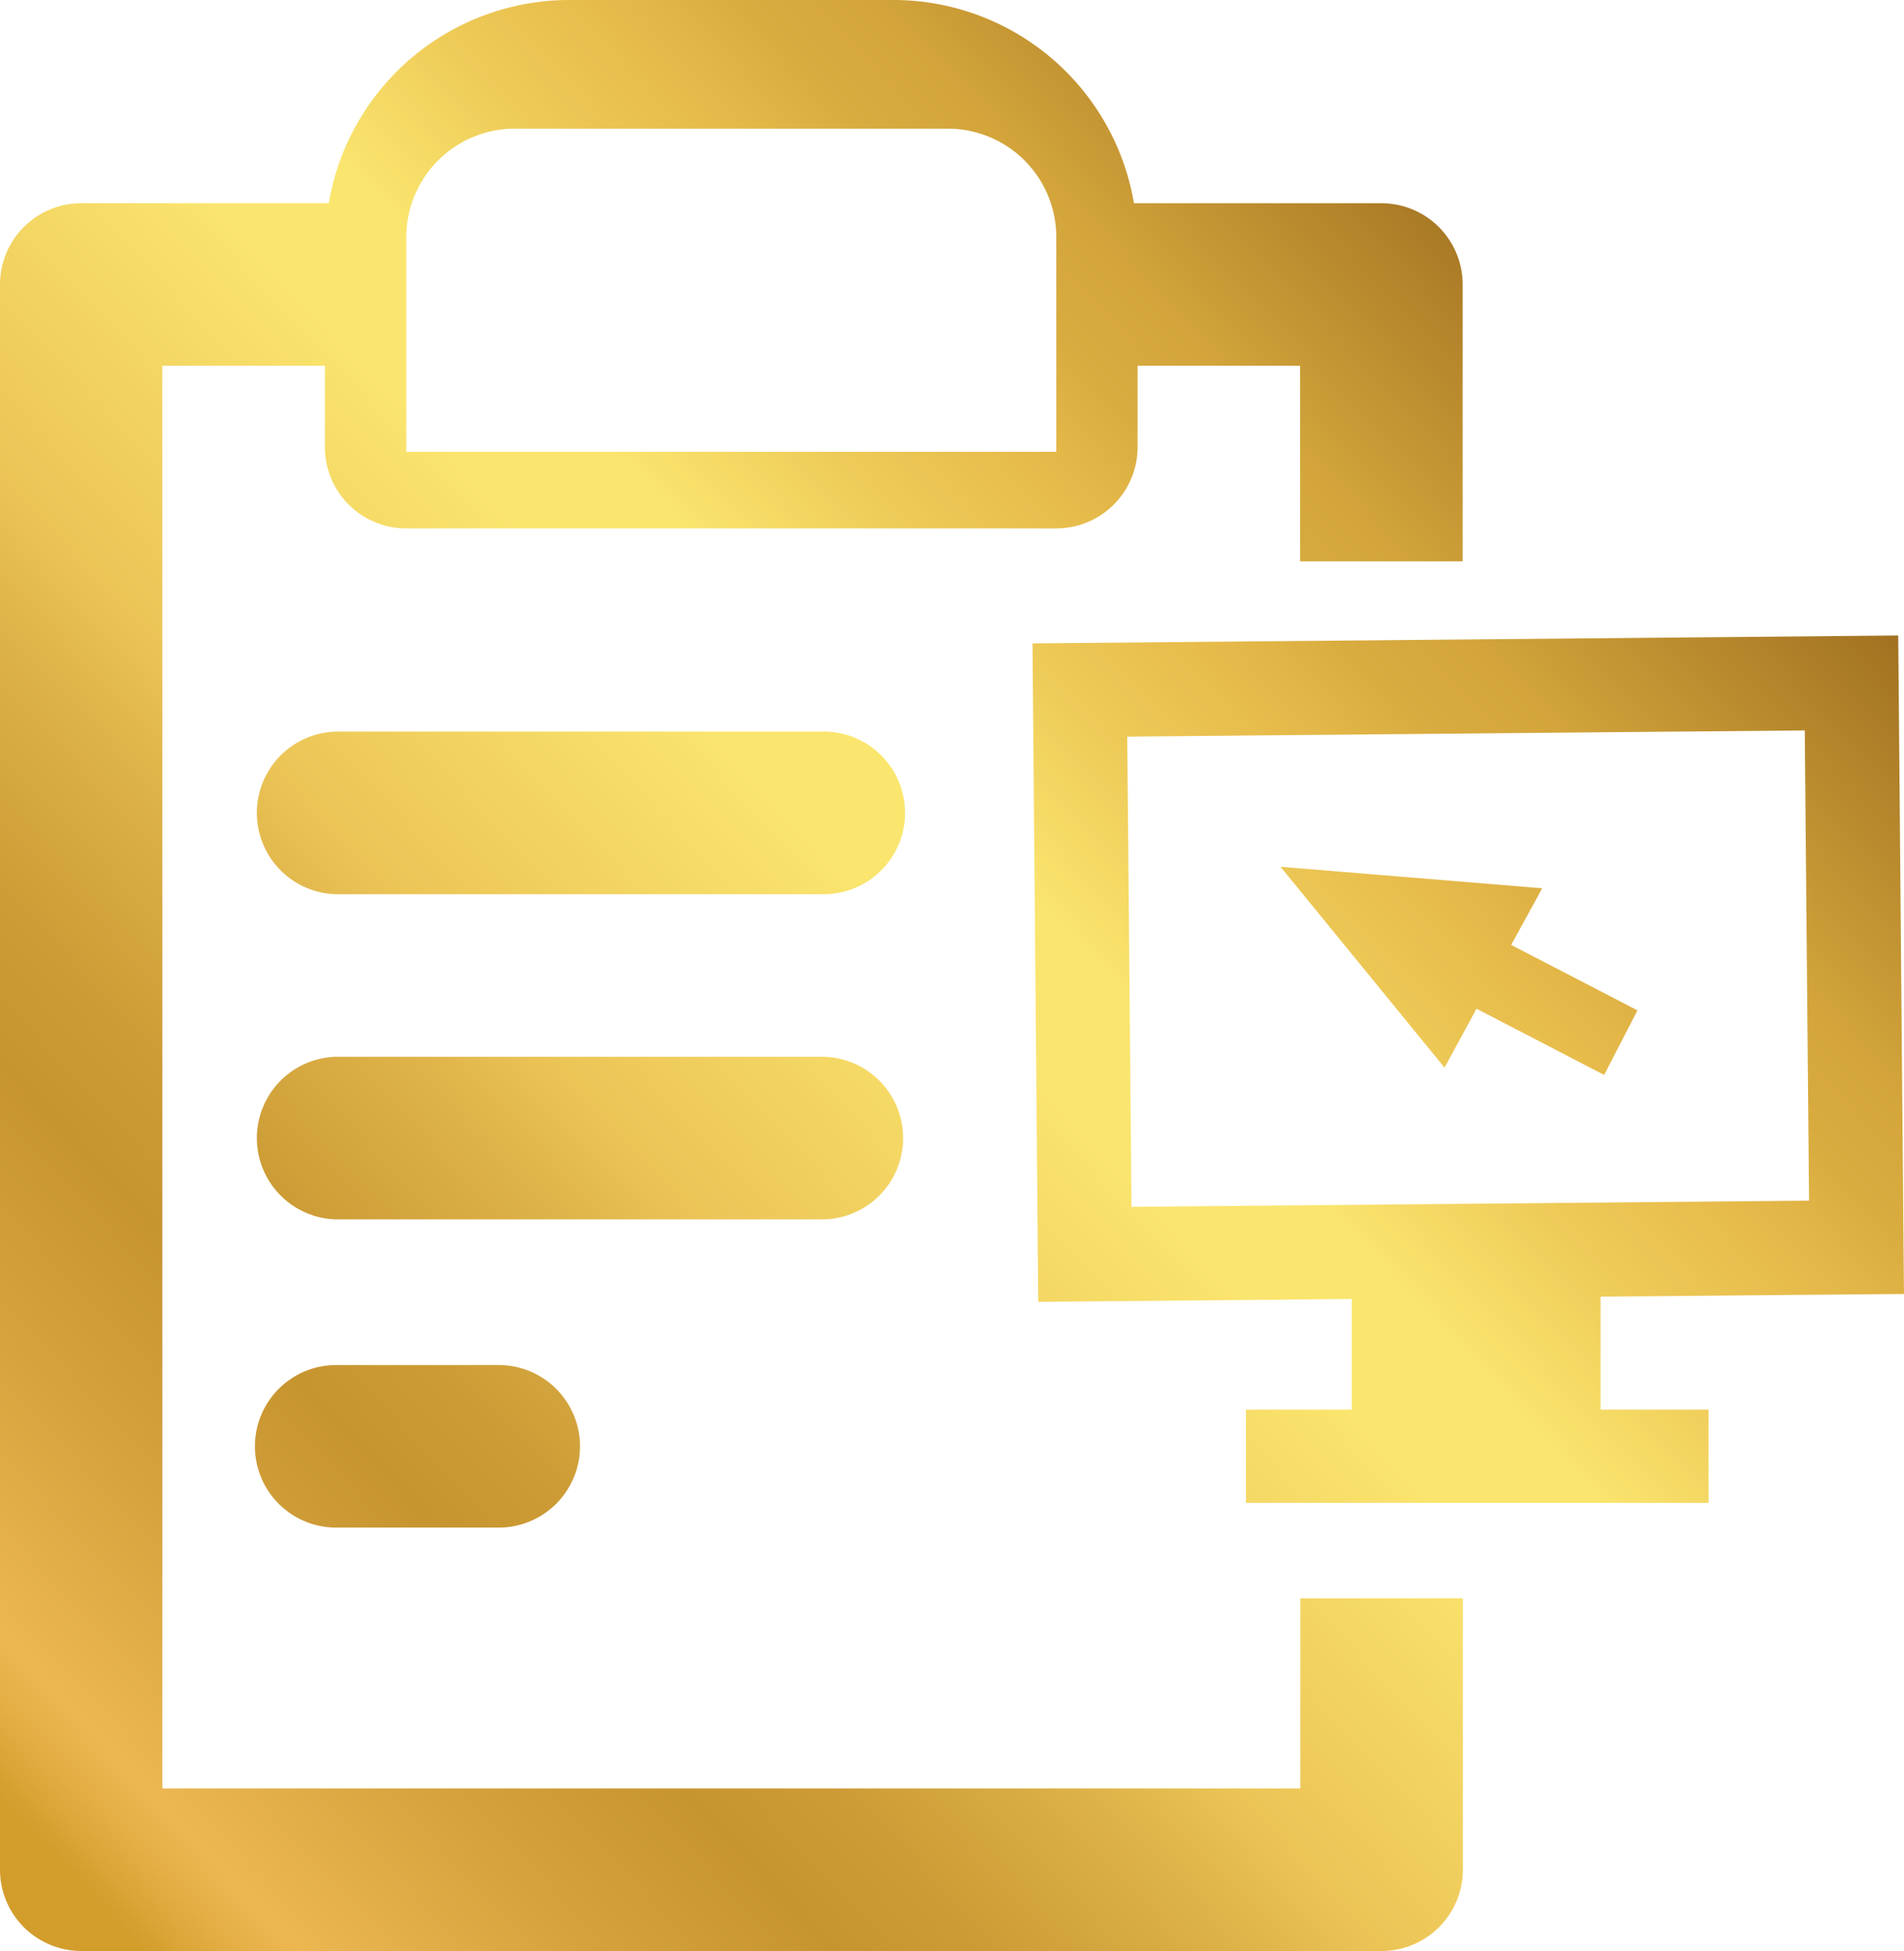 <svg xmlns="http://www.w3.org/2000/svg" xmlns:xlink="http://www.w3.org/1999/xlink" width="38.78" height="39.726" viewBox="0 0 38.78 39.726">
  <defs>
    <linearGradient id="linear-gradient" x1="-0.025" y1="0.951" x2="0.806" y2="0.14" gradientUnits="objectBoundingBox">
      <stop offset="0" stop-color="#d39d2c"/>
      <stop offset="0.032" stop-color="#d39d2c"/>
      <stop offset="0.063" stop-color="#e5af46"/>
      <stop offset="0.082" stop-color="#ecb751"/>
      <stop offset="0.175" stop-color="#d5a23d"/>
      <stop offset="0.254" stop-color="#c79530"/>
      <stop offset="0.305" stop-color="#cd9c36"/>
      <stop offset="0.383" stop-color="#ddb248"/>
      <stop offset="0.435" stop-color="#ecc557"/>
      <stop offset="0.582" stop-color="#fae56e"/>
      <stop offset="0.635" stop-color="#fae56e"/>
      <stop offset="0.706" stop-color="#eecb58"/>
      <stop offset="0.769" stop-color="#e6ba4a"/>
      <stop offset="0.812" stop-color="#d9ac40"/>
      <stop offset="0.853" stop-color="#d3a53b"/>
      <stop offset="1" stop-color="#9e6e1f"/>
    </linearGradient>
  </defs>
  <path id="Path_3230" data-name="Path 3230" d="M680.115,346.546l.958-.008-.009-.96-.1-11.491-.009-.957-.958.009-15.716.143-.958.009.008.957.1,11.491.009.959.958-.008,5.427-.05v2.252h-2.155v1.9h9.423v-1.9h-2.2v-2.3Zm-14.863-11.357,13.8-.126.087,9.575-13.8.126Zm7.82,4.242,2.572,1.332-.678,1.315-2.6-1.348-.651,1.2-3.341-4.091,5.33.438Zm-12.345-2.689a1.657,1.657,0,0,1-1.655,1.656H649.14a1.656,1.656,0,0,1,0-3.311h9.932A1.656,1.656,0,0,1,660.727,336.742Zm-1.655,8.277H649.14a1.656,1.656,0,0,1,0-3.311h9.932a1.656,1.656,0,0,1,0,3.311Zm-6.621,2.966a1.655,1.655,0,1,1,0,3.31H649.14a1.655,1.655,0,1,1,0-3.31Zm16.326,8.621H645.6V327.638h3.31v1.656a1.656,1.656,0,0,0,1.655,1.655h13.243a1.656,1.656,0,0,0,1.655-1.655v-1.656h3.31v3.982h3.311v-5.637a1.656,1.656,0,0,0-1.655-1.655h-5.04a4.97,4.97,0,0,0-4.892-4.138H653.88a4.97,4.97,0,0,0-4.891,4.138h-5.041a1.656,1.656,0,0,0-1.655,1.655v32.278a1.656,1.656,0,0,0,1.655,1.655h26.485a1.656,1.656,0,0,0,1.655-1.655v-5.525h-3.311Zm-18.208-31.589a2.209,2.209,0,0,1,2.207-2.207H661.6a2.209,2.209,0,0,1,2.207,2.207v4.373H650.569Z" transform="translate(-642.293 -320.19)" fill="url(#linear-gradient)"/>
</svg>
